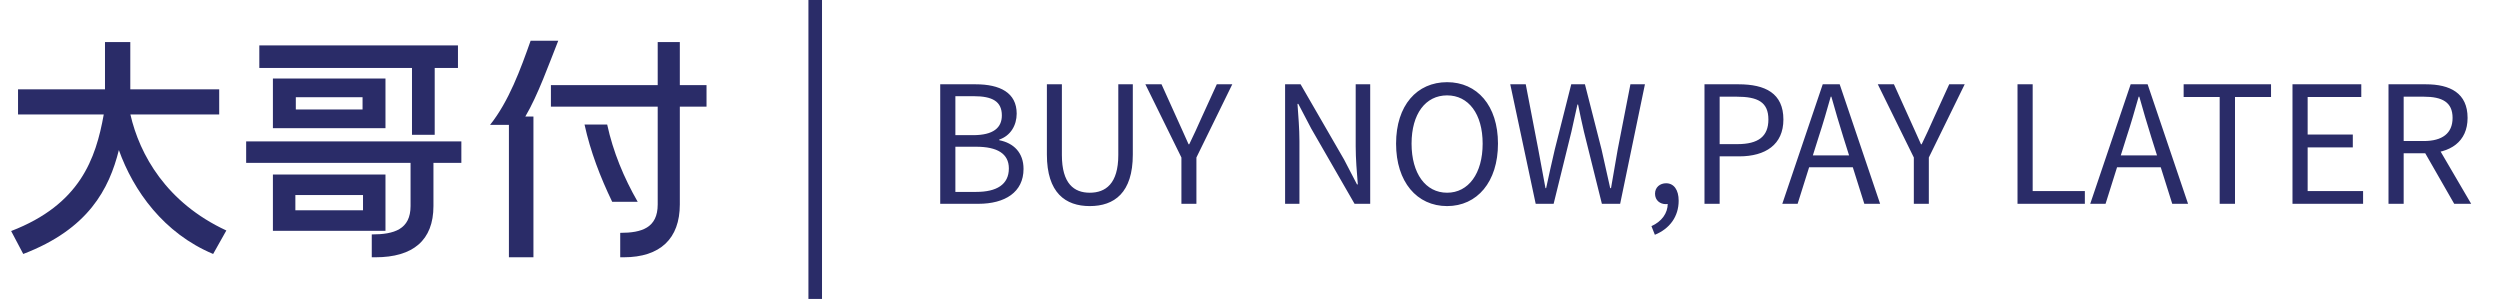 <svg width="184" height="22" viewBox="0 0 184 22" fill="none" xmlns="http://www.w3.org/2000/svg">
<path d="M69.2 15H72.008C73.964 15 75.332 14.148 75.332 12.432C75.332 11.232 74.6 10.524 73.544 10.32V10.272C74.372 9.996 74.828 9.228 74.828 8.364C74.828 6.816 73.592 6.204 71.804 6.204H69.2V15ZM70.316 9.948V7.08H71.672C73.04 7.08 73.736 7.464 73.736 8.496C73.736 9.396 73.124 9.948 71.612 9.948H70.316ZM70.316 14.124V10.8H71.852C73.388 10.8 74.252 11.304 74.252 12.396C74.252 13.584 73.352 14.124 71.852 14.124H70.316ZM80.207 15.168C82.007 15.168 83.375 14.196 83.375 11.376V6.204H82.307V11.412C82.307 13.524 81.371 14.184 80.207 14.184C79.055 14.184 78.155 13.524 78.155 11.412V6.204H77.051V11.376C77.051 14.196 78.419 15.168 80.207 15.168ZM86.952 15H88.056V11.592L90.696 6.204H89.556L88.416 8.7C88.14 9.348 87.84 9.96 87.528 10.62H87.48C87.18 9.96 86.916 9.348 86.616 8.7L85.488 6.204H84.3L86.952 11.592V15ZM94.583 15H95.639V10.392C95.639 9.456 95.555 8.532 95.495 7.644H95.555L96.503 9.456L99.695 15H100.847V6.204H99.779V10.776C99.779 11.688 99.863 12.684 99.935 13.572H99.875L98.927 11.748L95.723 6.204H94.583V15ZM106.507 15.168C108.715 15.168 110.251 13.392 110.251 10.572C110.251 7.764 108.715 6.048 106.507 6.048C104.287 6.048 102.751 7.752 102.751 10.572C102.751 13.392 104.287 15.168 106.507 15.168ZM106.507 14.184C104.923 14.184 103.891 12.768 103.891 10.572C103.891 8.376 104.923 7.02 106.507 7.02C108.079 7.02 109.123 8.376 109.123 10.572C109.123 12.768 108.079 14.184 106.507 14.184ZM113.027 15H114.347L115.655 9.696C115.799 9.012 115.955 8.376 116.099 7.692H116.147C116.279 8.376 116.423 9.012 116.579 9.696L117.899 15H119.243L121.067 6.204H119.999L119.063 11.004C118.907 11.94 118.739 12.888 118.571 13.848H118.511C118.295 12.888 118.091 11.94 117.875 11.004L116.651 6.204H115.643L114.431 11.004C114.215 11.94 113.999 12.888 113.795 13.848H113.747C113.567 12.888 113.399 11.94 113.219 11.004L112.295 6.204H111.155L113.027 15ZM121.798 17.28C122.89 16.836 123.55 15.936 123.55 14.772C123.55 13.98 123.202 13.488 122.626 13.488C122.182 13.488 121.81 13.776 121.81 14.256C121.81 14.748 122.182 15.024 122.602 15.024C122.818 15.024 123.01 14.964 123.154 14.784L122.626 13.992L122.746 14.976C122.746 15.708 122.29 16.308 121.546 16.644L121.798 17.28ZM125.45 15H126.566V11.508H128.006C129.938 11.508 131.258 10.644 131.258 8.796C131.258 6.864 129.926 6.204 127.958 6.204H125.45V15ZM126.566 10.608V7.116H127.814C129.374 7.116 130.154 7.512 130.154 8.796C130.154 10.044 129.41 10.608 127.874 10.608H126.566ZM131.177 15H132.305L133.853 10.08C134.177 9.096 134.453 8.136 134.741 7.116H134.789C135.077 8.136 135.353 9.096 135.665 10.08L137.213 15H138.377L135.401 6.204H134.153L131.177 15ZM132.737 12.312H136.793V11.436H132.737V12.312ZM140.858 15H141.962V11.592L144.602 6.204H143.462L142.322 8.7C142.046 9.348 141.746 9.96 141.434 10.62H141.386C141.086 9.96 140.822 9.348 140.522 8.7L139.394 6.204H138.206L140.858 11.592V15ZM148.489 15H153.445V14.064H149.605V6.204H148.489V15ZM153.841 15H154.969L156.517 10.08C156.841 9.096 157.117 8.136 157.405 7.116H157.453C157.741 8.136 158.017 9.096 158.329 10.08L159.877 15H161.041L158.065 6.204H156.817L153.841 15ZM155.401 12.312H159.457V11.436H155.401V12.312ZM163.368 15H164.496V7.14H167.148V6.204H160.716V7.14H163.368V15ZM168.727 15H173.923V14.064H169.843V10.848H173.167V9.9H169.843V7.14H173.791V6.204H168.727V15ZM175.794 15H176.91V11.28H178.542C180.33 11.28 181.614 10.44 181.614 8.676C181.614 6.852 180.33 6.204 178.542 6.204H175.794V15ZM176.91 10.38V7.116H178.386C179.754 7.116 180.51 7.524 180.51 8.676C180.51 9.816 179.754 10.38 178.386 10.38H176.91ZM180.63 15H181.878L179.19 10.404L178.326 10.98L180.63 15Z" fill="#2A2C68"/>
<path d="M60 0V22" stroke="#2A2C68"/>
<path d="M46.934 14.852C45.917 13.08 45.127 11.185 44.689 9.168H43.022C43.46 11.168 44.18 13.028 45.057 14.852H46.934ZM41.086 3H39.053C38.316 5.088 37.456 7.452 36.07 9.189H37.456V18.936H39.261V8.575H38.665C39.595 6.996 40.402 4.719 41.086 3Z" fill="#2A2C68"/>
<path d="M48.407 15.047V11.869V8.457V3.097H50.035V11.869V15.047C50.035 17.569 48.585 18.936 45.906 18.936H45.648V17.138C47.236 17.138 48.407 16.769 48.407 15.047Z" fill="#2A2C68"/>
<path d="M28.371 9.434V5.779H20.086V9.434H28.371ZM21.772 7.155H26.684V8.058H21.772V7.155Z" fill="#2A2C68"/>
<path d="M30.322 9.921H31.994V5.002H33.706V3.342H19.086V5.002H30.322V9.921Z" fill="#2A2C68"/>
<path d="M18.117 11.985H30.217V15.163C30.217 16.885 29.005 17.254 27.362 17.254V18.936H27.629C30.402 18.936 31.902 17.685 31.902 15.164V11.986H33.956V10.407H18.117V11.985Z" fill="#2A2C68"/>
<path d="M9.597 8.425H16.133V6.573H9.59V3.096H7.727V6.573H1.327V8.425H7.636C7.05 11.693 5.894 15.05 0.82 17.004L1.711 18.692C6.514 16.858 8.033 13.905 8.749 11.044C9.822 14.041 12.042 17.164 15.687 18.692L16.659 16.964C12.247 14.919 10.277 11.391 9.597 8.425Z" fill="#2A2C68"/>
<path d="M28.371 12.845H20.086V16.988H28.371V12.845ZM26.718 15.477H21.739V14.355H26.718V15.477Z" fill="#2A2C68"/>
<rect x="40.547" y="6.265" width="11.453" height="1.584" fill="#2A2C68"/>
</svg>
